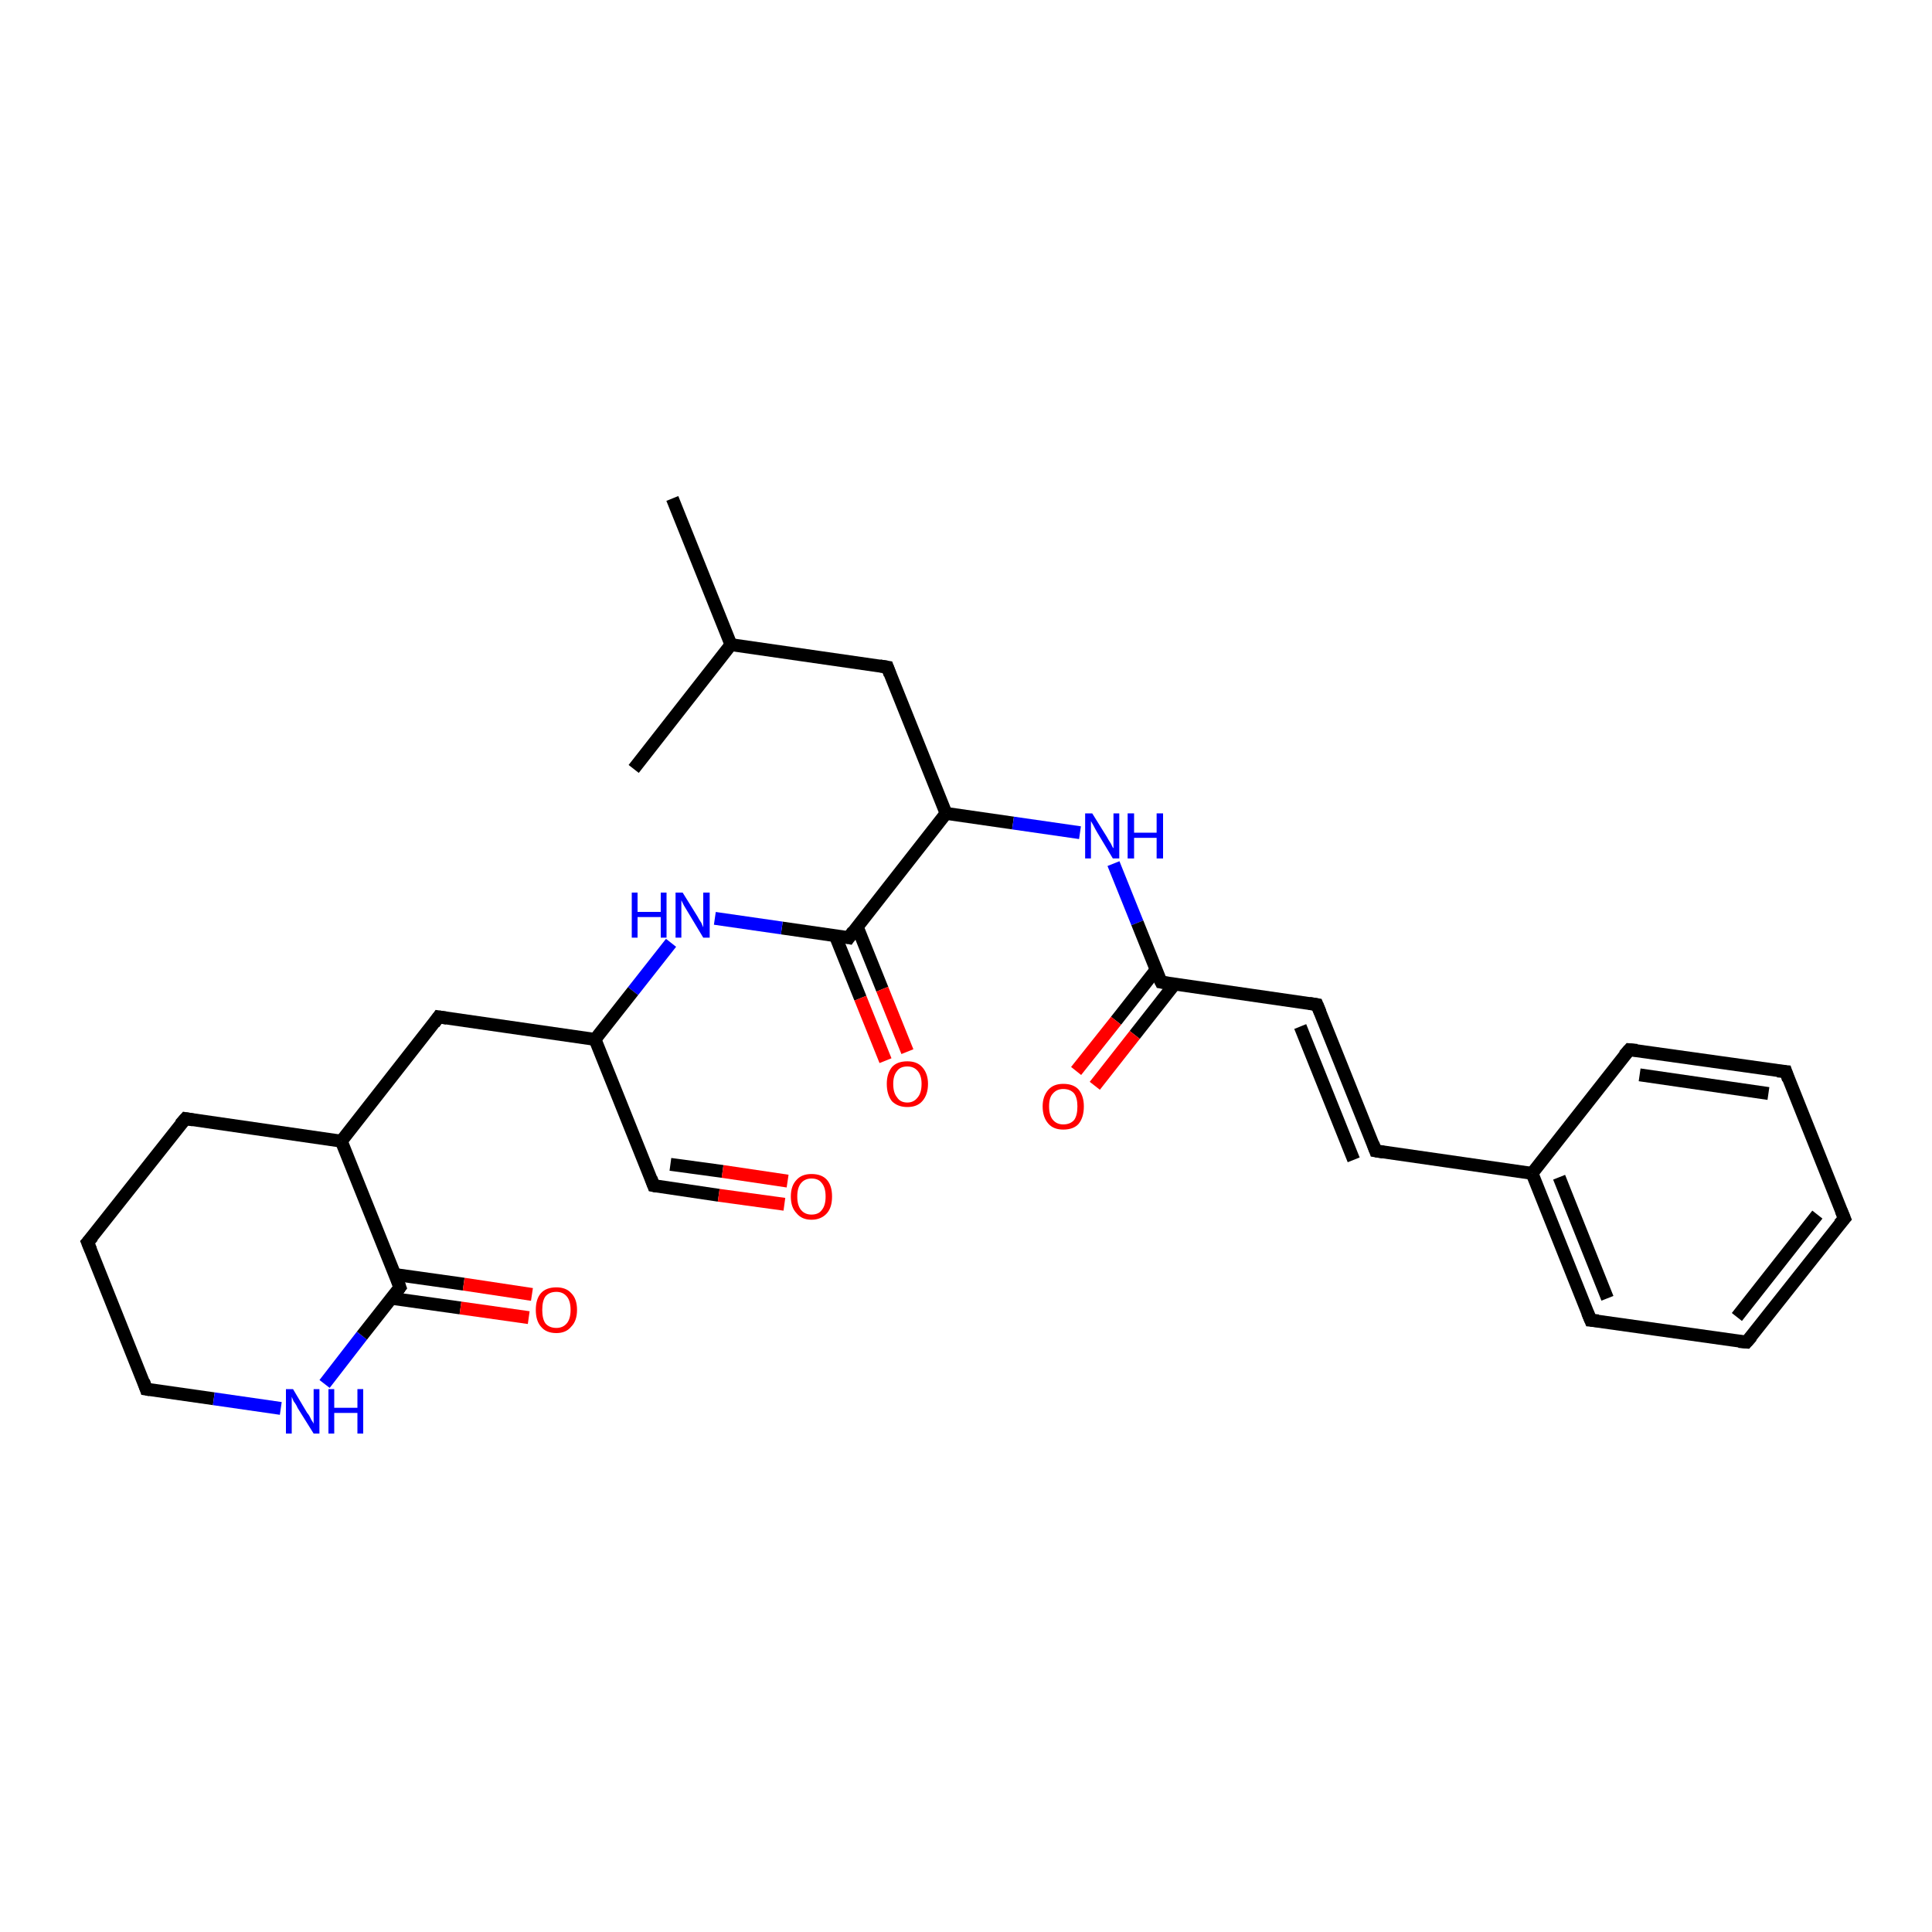 <?xml version='1.0' encoding='iso-8859-1'?>
<svg version='1.1' baseProfile='full'
              xmlns='http://www.w3.org/2000/svg'
                      xmlns:rdkit='http://www.rdkit.org/xml'
                      xmlns:xlink='http://www.w3.org/1999/xlink'
                  xml:space='preserve'
width='300px' height='300px' viewBox='0 0 300 300'>
<!-- END OF HEADER -->
<rect style='opacity:1.0;fill:#FFFFFF;stroke:none' width='300.0' height='300.0' x='0.0' y='0.0'> </rect>
<path class='bond-0 atom-0 atom-1' d='M 104.4,77.4 L 113.5,100.1' style='fill:none;fill-rule:evenodd;stroke:#000000;stroke-width:2.0px;stroke-linecap:butt;stroke-linejoin:miter;stroke-opacity:1' />
<path class='bond-1 atom-1 atom-2' d='M 113.5,100.1 L 98.4,119.4' style='fill:none;fill-rule:evenodd;stroke:#000000;stroke-width:2.0px;stroke-linecap:butt;stroke-linejoin:miter;stroke-opacity:1' />
<path class='bond-2 atom-1 atom-3' d='M 113.5,100.1 L 137.8,103.6' style='fill:none;fill-rule:evenodd;stroke:#000000;stroke-width:2.0px;stroke-linecap:butt;stroke-linejoin:miter;stroke-opacity:1' />
<path class='bond-3 atom-3 atom-4' d='M 137.8,103.6 L 146.9,126.3' style='fill:none;fill-rule:evenodd;stroke:#000000;stroke-width:2.0px;stroke-linecap:butt;stroke-linejoin:miter;stroke-opacity:1' />
<path class='bond-4 atom-4 atom-5' d='M 146.9,126.3 L 157.3,127.8' style='fill:none;fill-rule:evenodd;stroke:#000000;stroke-width:2.0px;stroke-linecap:butt;stroke-linejoin:miter;stroke-opacity:1' />
<path class='bond-4 atom-4 atom-5' d='M 157.3,127.8 L 167.7,129.3' style='fill:none;fill-rule:evenodd;stroke:#0000FF;stroke-width:2.0px;stroke-linecap:butt;stroke-linejoin:miter;stroke-opacity:1' />
<path class='bond-5 atom-5 atom-6' d='M 172.9,134.1 L 176.6,143.3' style='fill:none;fill-rule:evenodd;stroke:#0000FF;stroke-width:2.0px;stroke-linecap:butt;stroke-linejoin:miter;stroke-opacity:1' />
<path class='bond-5 atom-5 atom-6' d='M 176.6,143.3 L 180.3,152.5' style='fill:none;fill-rule:evenodd;stroke:#000000;stroke-width:2.0px;stroke-linecap:butt;stroke-linejoin:miter;stroke-opacity:1' />
<path class='bond-6 atom-6 atom-7' d='M 179.5,150.6 L 173.3,158.5' style='fill:none;fill-rule:evenodd;stroke:#000000;stroke-width:2.0px;stroke-linecap:butt;stroke-linejoin:miter;stroke-opacity:1' />
<path class='bond-6 atom-6 atom-7' d='M 173.3,158.5 L 167.1,166.3' style='fill:none;fill-rule:evenodd;stroke:#FF0000;stroke-width:2.0px;stroke-linecap:butt;stroke-linejoin:miter;stroke-opacity:1' />
<path class='bond-6 atom-6 atom-7' d='M 182.4,152.8 L 176.2,160.7' style='fill:none;fill-rule:evenodd;stroke:#000000;stroke-width:2.0px;stroke-linecap:butt;stroke-linejoin:miter;stroke-opacity:1' />
<path class='bond-6 atom-6 atom-7' d='M 176.2,160.7 L 170.0,168.6' style='fill:none;fill-rule:evenodd;stroke:#FF0000;stroke-width:2.0px;stroke-linecap:butt;stroke-linejoin:miter;stroke-opacity:1' />
<path class='bond-7 atom-6 atom-8' d='M 180.3,152.5 L 204.5,156.0' style='fill:none;fill-rule:evenodd;stroke:#000000;stroke-width:2.0px;stroke-linecap:butt;stroke-linejoin:miter;stroke-opacity:1' />
<path class='bond-8 atom-8 atom-9' d='M 204.5,156.0 L 213.6,178.7' style='fill:none;fill-rule:evenodd;stroke:#000000;stroke-width:2.0px;stroke-linecap:butt;stroke-linejoin:miter;stroke-opacity:1' />
<path class='bond-8 atom-8 atom-9' d='M 201.9,159.4 L 210.2,180.1' style='fill:none;fill-rule:evenodd;stroke:#000000;stroke-width:2.0px;stroke-linecap:butt;stroke-linejoin:miter;stroke-opacity:1' />
<path class='bond-9 atom-9 atom-10' d='M 213.6,178.7 L 237.9,182.2' style='fill:none;fill-rule:evenodd;stroke:#000000;stroke-width:2.0px;stroke-linecap:butt;stroke-linejoin:miter;stroke-opacity:1' />
<path class='bond-10 atom-10 atom-11' d='M 237.9,182.2 L 247.0,205.0' style='fill:none;fill-rule:evenodd;stroke:#000000;stroke-width:2.0px;stroke-linecap:butt;stroke-linejoin:miter;stroke-opacity:1' />
<path class='bond-10 atom-10 atom-11' d='M 242.1,182.8 L 249.6,201.6' style='fill:none;fill-rule:evenodd;stroke:#000000;stroke-width:2.0px;stroke-linecap:butt;stroke-linejoin:miter;stroke-opacity:1' />
<path class='bond-11 atom-11 atom-12' d='M 247.0,205.0 L 271.2,208.4' style='fill:none;fill-rule:evenodd;stroke:#000000;stroke-width:2.0px;stroke-linecap:butt;stroke-linejoin:miter;stroke-opacity:1' />
<path class='bond-12 atom-12 atom-13' d='M 271.2,208.4 L 286.4,189.2' style='fill:none;fill-rule:evenodd;stroke:#000000;stroke-width:2.0px;stroke-linecap:butt;stroke-linejoin:miter;stroke-opacity:1' />
<path class='bond-12 atom-12 atom-13' d='M 269.7,204.5 L 282.2,188.6' style='fill:none;fill-rule:evenodd;stroke:#000000;stroke-width:2.0px;stroke-linecap:butt;stroke-linejoin:miter;stroke-opacity:1' />
<path class='bond-13 atom-13 atom-14' d='M 286.4,189.2 L 277.3,166.4' style='fill:none;fill-rule:evenodd;stroke:#000000;stroke-width:2.0px;stroke-linecap:butt;stroke-linejoin:miter;stroke-opacity:1' />
<path class='bond-14 atom-14 atom-15' d='M 277.3,166.4 L 253.0,163.0' style='fill:none;fill-rule:evenodd;stroke:#000000;stroke-width:2.0px;stroke-linecap:butt;stroke-linejoin:miter;stroke-opacity:1' />
<path class='bond-14 atom-14 atom-15' d='M 274.6,169.8 L 254.6,166.9' style='fill:none;fill-rule:evenodd;stroke:#000000;stroke-width:2.0px;stroke-linecap:butt;stroke-linejoin:miter;stroke-opacity:1' />
<path class='bond-15 atom-4 atom-16' d='M 146.9,126.3 L 131.8,145.6' style='fill:none;fill-rule:evenodd;stroke:#000000;stroke-width:2.0px;stroke-linecap:butt;stroke-linejoin:miter;stroke-opacity:1' />
<path class='bond-16 atom-16 atom-17' d='M 129.7,145.3 L 133.6,155.0' style='fill:none;fill-rule:evenodd;stroke:#000000;stroke-width:2.0px;stroke-linecap:butt;stroke-linejoin:miter;stroke-opacity:1' />
<path class='bond-16 atom-16 atom-17' d='M 133.6,155.0 L 137.5,164.7' style='fill:none;fill-rule:evenodd;stroke:#FF0000;stroke-width:2.0px;stroke-linecap:butt;stroke-linejoin:miter;stroke-opacity:1' />
<path class='bond-16 atom-16 atom-17' d='M 133.1,143.9 L 137.0,153.6' style='fill:none;fill-rule:evenodd;stroke:#000000;stroke-width:2.0px;stroke-linecap:butt;stroke-linejoin:miter;stroke-opacity:1' />
<path class='bond-16 atom-16 atom-17' d='M 137.0,153.6 L 140.9,163.3' style='fill:none;fill-rule:evenodd;stroke:#FF0000;stroke-width:2.0px;stroke-linecap:butt;stroke-linejoin:miter;stroke-opacity:1' />
<path class='bond-17 atom-16 atom-18' d='M 131.8,145.6 L 121.4,144.1' style='fill:none;fill-rule:evenodd;stroke:#000000;stroke-width:2.0px;stroke-linecap:butt;stroke-linejoin:miter;stroke-opacity:1' />
<path class='bond-17 atom-16 atom-18' d='M 121.4,144.1 L 111.0,142.6' style='fill:none;fill-rule:evenodd;stroke:#0000FF;stroke-width:2.0px;stroke-linecap:butt;stroke-linejoin:miter;stroke-opacity:1' />
<path class='bond-18 atom-18 atom-19' d='M 104.2,146.4 L 98.3,153.9' style='fill:none;fill-rule:evenodd;stroke:#0000FF;stroke-width:2.0px;stroke-linecap:butt;stroke-linejoin:miter;stroke-opacity:1' />
<path class='bond-18 atom-18 atom-19' d='M 98.3,153.9 L 92.4,161.4' style='fill:none;fill-rule:evenodd;stroke:#000000;stroke-width:2.0px;stroke-linecap:butt;stroke-linejoin:miter;stroke-opacity:1' />
<path class='bond-19 atom-19 atom-20' d='M 92.4,161.4 L 68.1,157.9' style='fill:none;fill-rule:evenodd;stroke:#000000;stroke-width:2.0px;stroke-linecap:butt;stroke-linejoin:miter;stroke-opacity:1' />
<path class='bond-20 atom-20 atom-21' d='M 68.1,157.9 L 53.0,177.2' style='fill:none;fill-rule:evenodd;stroke:#000000;stroke-width:2.0px;stroke-linecap:butt;stroke-linejoin:miter;stroke-opacity:1' />
<path class='bond-21 atom-21 atom-22' d='M 53.0,177.2 L 28.8,173.7' style='fill:none;fill-rule:evenodd;stroke:#000000;stroke-width:2.0px;stroke-linecap:butt;stroke-linejoin:miter;stroke-opacity:1' />
<path class='bond-22 atom-22 atom-23' d='M 28.8,173.7 L 13.6,192.9' style='fill:none;fill-rule:evenodd;stroke:#000000;stroke-width:2.0px;stroke-linecap:butt;stroke-linejoin:miter;stroke-opacity:1' />
<path class='bond-23 atom-23 atom-24' d='M 13.6,192.9 L 22.7,215.7' style='fill:none;fill-rule:evenodd;stroke:#000000;stroke-width:2.0px;stroke-linecap:butt;stroke-linejoin:miter;stroke-opacity:1' />
<path class='bond-24 atom-24 atom-25' d='M 22.7,215.7 L 33.2,217.2' style='fill:none;fill-rule:evenodd;stroke:#000000;stroke-width:2.0px;stroke-linecap:butt;stroke-linejoin:miter;stroke-opacity:1' />
<path class='bond-24 atom-24 atom-25' d='M 33.2,217.2 L 43.6,218.7' style='fill:none;fill-rule:evenodd;stroke:#0000FF;stroke-width:2.0px;stroke-linecap:butt;stroke-linejoin:miter;stroke-opacity:1' />
<path class='bond-25 atom-25 atom-26' d='M 50.4,214.9 L 56.2,207.4' style='fill:none;fill-rule:evenodd;stroke:#0000FF;stroke-width:2.0px;stroke-linecap:butt;stroke-linejoin:miter;stroke-opacity:1' />
<path class='bond-25 atom-25 atom-26' d='M 56.2,207.4 L 62.1,199.9' style='fill:none;fill-rule:evenodd;stroke:#000000;stroke-width:2.0px;stroke-linecap:butt;stroke-linejoin:miter;stroke-opacity:1' />
<path class='bond-26 atom-26 atom-27' d='M 60.8,201.6 L 71.5,203.1' style='fill:none;fill-rule:evenodd;stroke:#000000;stroke-width:2.0px;stroke-linecap:butt;stroke-linejoin:miter;stroke-opacity:1' />
<path class='bond-26 atom-26 atom-27' d='M 71.5,203.1 L 82.1,204.6' style='fill:none;fill-rule:evenodd;stroke:#FF0000;stroke-width:2.0px;stroke-linecap:butt;stroke-linejoin:miter;stroke-opacity:1' />
<path class='bond-26 atom-26 atom-27' d='M 61.3,197.9 L 72.0,199.4' style='fill:none;fill-rule:evenodd;stroke:#000000;stroke-width:2.0px;stroke-linecap:butt;stroke-linejoin:miter;stroke-opacity:1' />
<path class='bond-26 atom-26 atom-27' d='M 72.0,199.4 L 82.6,201.0' style='fill:none;fill-rule:evenodd;stroke:#FF0000;stroke-width:2.0px;stroke-linecap:butt;stroke-linejoin:miter;stroke-opacity:1' />
<path class='bond-27 atom-19 atom-28' d='M 92.4,161.4 L 101.5,184.1' style='fill:none;fill-rule:evenodd;stroke:#000000;stroke-width:2.0px;stroke-linecap:butt;stroke-linejoin:miter;stroke-opacity:1' />
<path class='bond-28 atom-28 atom-29' d='M 101.5,184.1 L 111.6,185.6' style='fill:none;fill-rule:evenodd;stroke:#000000;stroke-width:2.0px;stroke-linecap:butt;stroke-linejoin:miter;stroke-opacity:1' />
<path class='bond-28 atom-28 atom-29' d='M 111.6,185.6 L 121.8,187.0' style='fill:none;fill-rule:evenodd;stroke:#FF0000;stroke-width:2.0px;stroke-linecap:butt;stroke-linejoin:miter;stroke-opacity:1' />
<path class='bond-28 atom-28 atom-29' d='M 104.1,180.8 L 112.2,181.9' style='fill:none;fill-rule:evenodd;stroke:#000000;stroke-width:2.0px;stroke-linecap:butt;stroke-linejoin:miter;stroke-opacity:1' />
<path class='bond-28 atom-28 atom-29' d='M 112.2,181.9 L 122.3,183.4' style='fill:none;fill-rule:evenodd;stroke:#FF0000;stroke-width:2.0px;stroke-linecap:butt;stroke-linejoin:miter;stroke-opacity:1' />
<path class='bond-29 atom-15 atom-10' d='M 253.0,163.0 L 237.9,182.2' style='fill:none;fill-rule:evenodd;stroke:#000000;stroke-width:2.0px;stroke-linecap:butt;stroke-linejoin:miter;stroke-opacity:1' />
<path class='bond-30 atom-26 atom-21' d='M 62.1,199.9 L 53.0,177.2' style='fill:none;fill-rule:evenodd;stroke:#000000;stroke-width:2.0px;stroke-linecap:butt;stroke-linejoin:miter;stroke-opacity:1' />
<path d='M 136.6,103.4 L 137.8,103.6 L 138.2,104.7' style='fill:none;stroke:#000000;stroke-width:2.0px;stroke-linecap:butt;stroke-linejoin:miter;stroke-opacity:1;' />
<path d='M 180.1,152.1 L 180.3,152.5 L 181.5,152.7' style='fill:none;stroke:#000000;stroke-width:2.0px;stroke-linecap:butt;stroke-linejoin:miter;stroke-opacity:1;' />
<path d='M 203.3,155.8 L 204.5,156.0 L 205.0,157.2' style='fill:none;stroke:#000000;stroke-width:2.0px;stroke-linecap:butt;stroke-linejoin:miter;stroke-opacity:1;' />
<path d='M 213.2,177.6 L 213.6,178.7 L 214.8,178.9' style='fill:none;stroke:#000000;stroke-width:2.0px;stroke-linecap:butt;stroke-linejoin:miter;stroke-opacity:1;' />
<path d='M 246.5,203.8 L 247.0,205.0 L 248.2,205.1' style='fill:none;stroke:#000000;stroke-width:2.0px;stroke-linecap:butt;stroke-linejoin:miter;stroke-opacity:1;' />
<path d='M 270.0,208.3 L 271.2,208.4 L 272.0,207.5' style='fill:none;stroke:#000000;stroke-width:2.0px;stroke-linecap:butt;stroke-linejoin:miter;stroke-opacity:1;' />
<path d='M 285.6,190.1 L 286.4,189.2 L 285.9,188.0' style='fill:none;stroke:#000000;stroke-width:2.0px;stroke-linecap:butt;stroke-linejoin:miter;stroke-opacity:1;' />
<path d='M 277.7,167.6 L 277.3,166.4 L 276.0,166.3' style='fill:none;stroke:#000000;stroke-width:2.0px;stroke-linecap:butt;stroke-linejoin:miter;stroke-opacity:1;' />
<path d='M 254.2,163.1 L 253.0,163.0 L 252.2,163.9' style='fill:none;stroke:#000000;stroke-width:2.0px;stroke-linecap:butt;stroke-linejoin:miter;stroke-opacity:1;' />
<path d='M 132.5,144.6 L 131.8,145.6 L 131.3,145.5' style='fill:none;stroke:#000000;stroke-width:2.0px;stroke-linecap:butt;stroke-linejoin:miter;stroke-opacity:1;' />
<path d='M 69.4,158.1 L 68.1,157.9 L 67.4,158.9' style='fill:none;stroke:#000000;stroke-width:2.0px;stroke-linecap:butt;stroke-linejoin:miter;stroke-opacity:1;' />
<path d='M 30.0,173.9 L 28.8,173.7 L 28.0,174.6' style='fill:none;stroke:#000000;stroke-width:2.0px;stroke-linecap:butt;stroke-linejoin:miter;stroke-opacity:1;' />
<path d='M 14.4,192.0 L 13.6,192.9 L 14.1,194.1' style='fill:none;stroke:#000000;stroke-width:2.0px;stroke-linecap:butt;stroke-linejoin:miter;stroke-opacity:1;' />
<path d='M 22.3,214.5 L 22.7,215.7 L 23.3,215.8' style='fill:none;stroke:#000000;stroke-width:2.0px;stroke-linecap:butt;stroke-linejoin:miter;stroke-opacity:1;' />
<path d='M 61.8,200.3 L 62.1,199.9 L 61.7,198.8' style='fill:none;stroke:#000000;stroke-width:2.0px;stroke-linecap:butt;stroke-linejoin:miter;stroke-opacity:1;' />
<path d='M 101.1,183.0 L 101.5,184.1 L 102.0,184.2' style='fill:none;stroke:#000000;stroke-width:2.0px;stroke-linecap:butt;stroke-linejoin:miter;stroke-opacity:1;' />
<path class='atom-5' d='M 169.6 126.3
L 171.9 130.0
Q 172.1 130.4, 172.5 131.0
Q 172.8 131.7, 172.9 131.7
L 172.9 126.3
L 173.8 126.3
L 173.8 133.3
L 172.8 133.3
L 170.4 129.3
Q 170.1 128.8, 169.8 128.2
Q 169.5 127.7, 169.4 127.5
L 169.4 133.3
L 168.5 133.3
L 168.5 126.3
L 169.6 126.3
' fill='#0000FF'/>
<path class='atom-5' d='M 175.1 126.3
L 176.1 126.3
L 176.1 129.3
L 179.6 129.3
L 179.6 126.3
L 180.6 126.3
L 180.6 133.3
L 179.6 133.3
L 179.6 130.1
L 176.1 130.1
L 176.1 133.3
L 175.1 133.3
L 175.1 126.3
' fill='#0000FF'/>
<path class='atom-7' d='M 161.9 171.8
Q 161.9 170.2, 162.8 169.2
Q 163.6 168.3, 165.1 168.3
Q 166.7 168.3, 167.5 169.2
Q 168.3 170.2, 168.3 171.8
Q 168.3 173.5, 167.5 174.5
Q 166.7 175.4, 165.1 175.4
Q 163.6 175.4, 162.8 174.5
Q 161.9 173.5, 161.9 171.8
M 165.1 174.6
Q 166.2 174.6, 166.8 173.9
Q 167.3 173.2, 167.3 171.8
Q 167.3 170.5, 166.8 169.8
Q 166.2 169.1, 165.1 169.1
Q 164.1 169.1, 163.5 169.8
Q 162.9 170.4, 162.9 171.8
Q 162.9 173.2, 163.5 173.9
Q 164.1 174.6, 165.1 174.6
' fill='#FF0000'/>
<path class='atom-17' d='M 137.7 168.3
Q 137.7 166.7, 138.5 165.7
Q 139.3 164.8, 140.9 164.8
Q 142.4 164.8, 143.2 165.7
Q 144.1 166.7, 144.1 168.3
Q 144.1 170.0, 143.2 171.0
Q 142.4 171.9, 140.9 171.9
Q 139.4 171.9, 138.5 171.0
Q 137.7 170.0, 137.7 168.3
M 140.9 171.2
Q 141.9 171.2, 142.5 170.4
Q 143.1 169.7, 143.1 168.3
Q 143.1 167.0, 142.5 166.3
Q 141.9 165.6, 140.9 165.6
Q 139.8 165.6, 139.3 166.3
Q 138.7 167.0, 138.7 168.3
Q 138.7 169.7, 139.3 170.4
Q 139.8 171.2, 140.9 171.2
' fill='#FF0000'/>
<path class='atom-18' d='M 98.1 138.6
L 99.0 138.6
L 99.0 141.6
L 102.6 141.6
L 102.6 138.6
L 103.5 138.6
L 103.5 145.6
L 102.6 145.6
L 102.6 142.4
L 99.0 142.4
L 99.0 145.6
L 98.1 145.6
L 98.1 138.6
' fill='#0000FF'/>
<path class='atom-18' d='M 106.0 138.6
L 108.3 142.3
Q 108.5 142.7, 108.9 143.3
Q 109.2 144.0, 109.2 144.0
L 109.2 138.6
L 110.2 138.6
L 110.2 145.6
L 109.2 145.6
L 106.8 141.6
Q 106.5 141.1, 106.2 140.6
Q 105.9 140.0, 105.8 139.8
L 105.8 145.6
L 104.9 145.6
L 104.9 138.6
L 106.0 138.6
' fill='#0000FF'/>
<path class='atom-25' d='M 45.5 215.7
L 47.7 219.4
Q 48.0 219.7, 48.3 220.4
Q 48.7 221.0, 48.7 221.1
L 48.7 215.7
L 49.6 215.7
L 49.6 222.6
L 48.7 222.6
L 46.2 218.6
Q 46.0 218.1, 45.6 217.6
Q 45.4 217.1, 45.3 216.9
L 45.3 222.6
L 44.4 222.6
L 44.4 215.7
L 45.5 215.7
' fill='#0000FF'/>
<path class='atom-25' d='M 51.0 215.7
L 51.9 215.7
L 51.9 218.6
L 55.5 218.6
L 55.5 215.7
L 56.4 215.7
L 56.4 222.6
L 55.5 222.6
L 55.5 219.4
L 51.9 219.4
L 51.9 222.6
L 51.0 222.6
L 51.0 215.7
' fill='#0000FF'/>
<path class='atom-27' d='M 83.2 203.4
Q 83.2 201.7, 84.0 200.8
Q 84.8 199.9, 86.4 199.9
Q 87.9 199.9, 88.7 200.8
Q 89.6 201.7, 89.6 203.4
Q 89.6 205.1, 88.7 206.0
Q 87.9 207.0, 86.4 207.0
Q 84.8 207.0, 84.0 206.0
Q 83.2 205.1, 83.2 203.4
M 86.4 206.2
Q 87.4 206.2, 88.0 205.5
Q 88.6 204.8, 88.6 203.4
Q 88.6 202.0, 88.0 201.3
Q 87.4 200.6, 86.4 200.6
Q 85.3 200.6, 84.7 201.3
Q 84.2 202.0, 84.2 203.4
Q 84.2 204.8, 84.7 205.5
Q 85.3 206.2, 86.4 206.2
' fill='#FF0000'/>
<path class='atom-29' d='M 122.8 185.8
Q 122.8 184.1, 123.7 183.2
Q 124.5 182.3, 126.0 182.3
Q 127.6 182.3, 128.4 183.2
Q 129.2 184.1, 129.2 185.8
Q 129.2 187.5, 128.4 188.4
Q 127.5 189.4, 126.0 189.4
Q 124.5 189.4, 123.7 188.4
Q 122.8 187.5, 122.8 185.8
M 126.0 188.6
Q 127.1 188.6, 127.6 187.9
Q 128.2 187.2, 128.2 185.8
Q 128.2 184.4, 127.6 183.7
Q 127.1 183.0, 126.0 183.0
Q 125.0 183.0, 124.4 183.7
Q 123.8 184.4, 123.8 185.8
Q 123.8 187.2, 124.4 187.9
Q 125.0 188.6, 126.0 188.6
' fill='#FF0000'/>
</svg>

